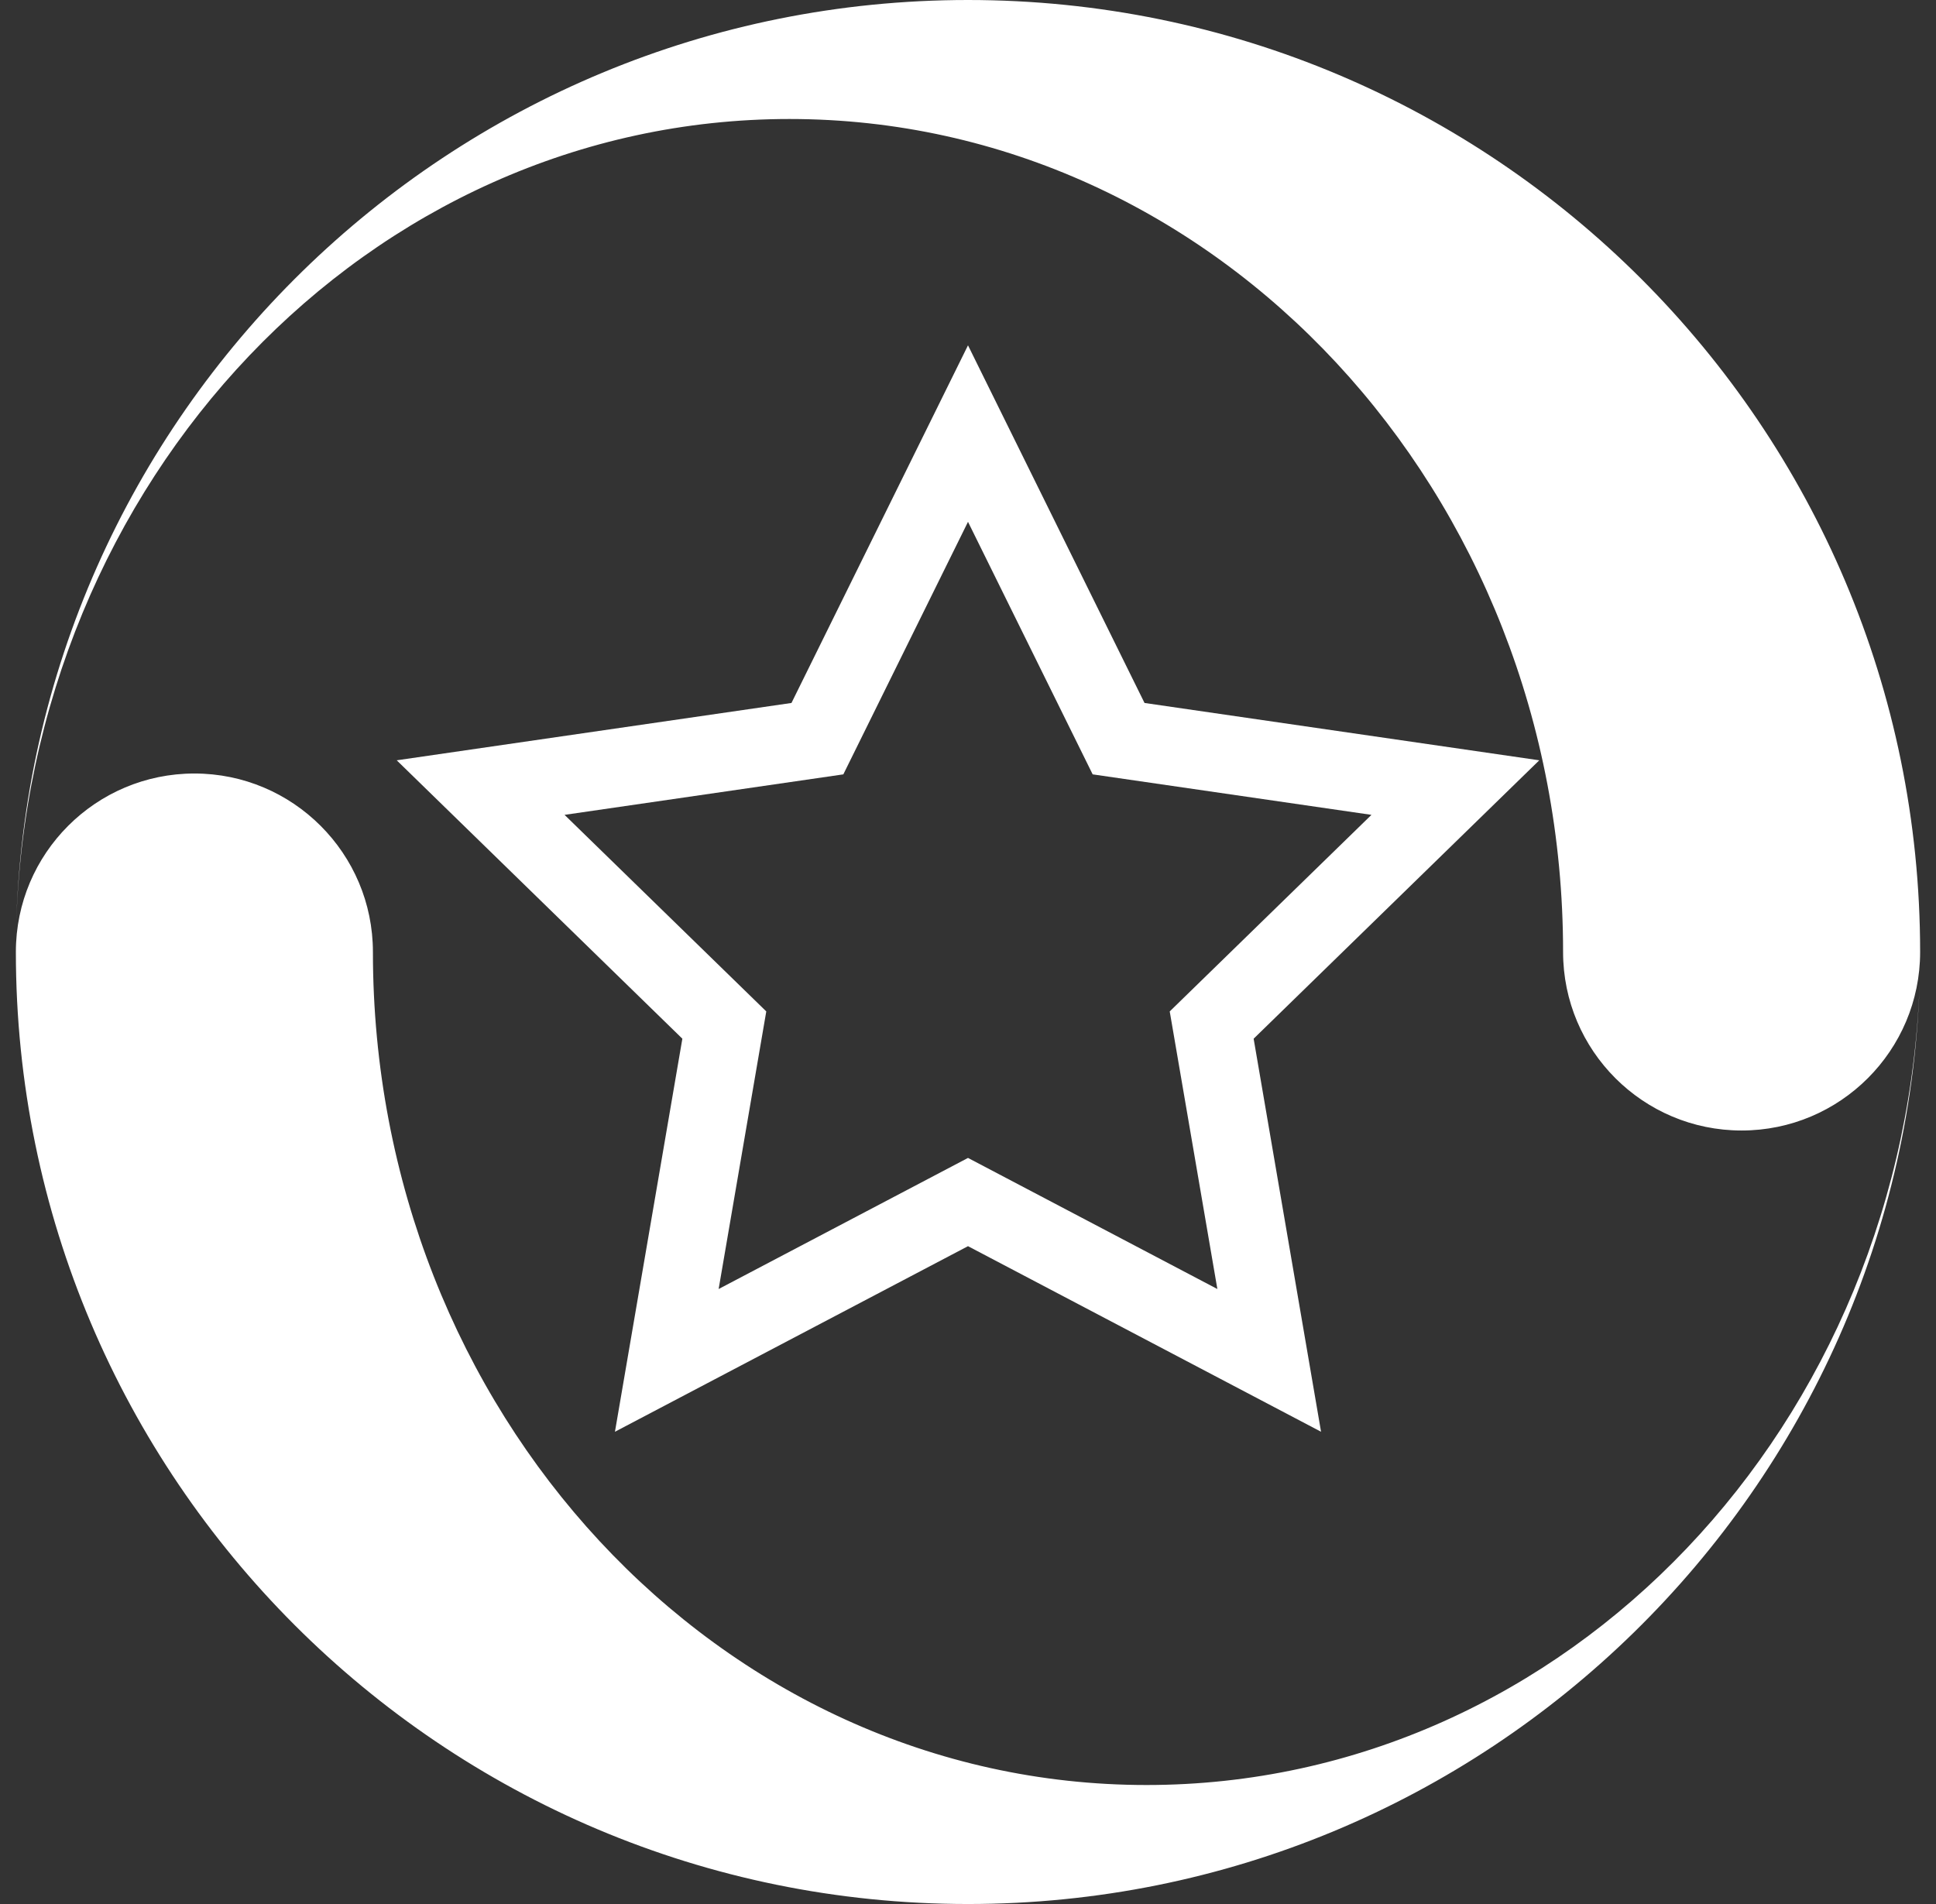 <svg width="61" height="60" viewBox="0 0 61 60" fill="none" xmlns="http://www.w3.org/2000/svg">
<rect x="0" y="0" width="61" height="60" fill="#333333" stroke="none"/>
<g clip-path="url(#clip0_535_769)">
<path d="M30.5 0C14.169 0 0.882 13.054 0.507 29.295C0.853 15.124 11.63 3.75 24.875 3.75C38.337 3.75 49.25 15.502 49.25 30C49.25 33.105 51.77 35.625 54.875 35.625C57.98 35.625 60.5 33.105 60.5 30C60.5 13.432 47.068 0 30.5 0ZM30.5 60C46.831 60 60.117 46.946 60.492 30.705C60.148 44.876 49.37 56.25 36.125 56.25C22.663 56.25 11.75 44.498 11.75 30C11.75 26.895 9.23 24.375 6.125 24.375C3.02 24.375 0.5 26.895 0.5 30C0.5 46.568 13.932 60 30.5 60Z" fill="white"/>
</g>
<g clip-path="url(#clip1_535_769)">
<path d="M48.5 23.959L36.062 22.152L30.5 10.882L24.938 22.152L12.5 23.959L21.5 32.732L19.376 45.118L30.5 39.27L41.624 45.118L39.5 32.732L48.5 23.959ZM30.5 36.489L22.643 40.62L24.144 31.872L17.788 25.678L26.572 24.402L30.5 16.444L34.428 24.402L43.212 25.678L36.856 31.872L38.357 40.62L30.5 36.489Z" fill="white"/>
</g>
<defs>
<clipPath id="clip0_535_769">
<rect width="60" height="60" fill="white" transform="translate(0.5)"/>
</clipPath>
<clipPath id="clip1_535_769">
<rect width="36" height="36" fill="white" transform="translate(12.5 10)"/>
</clipPath>
</defs>
</svg>

